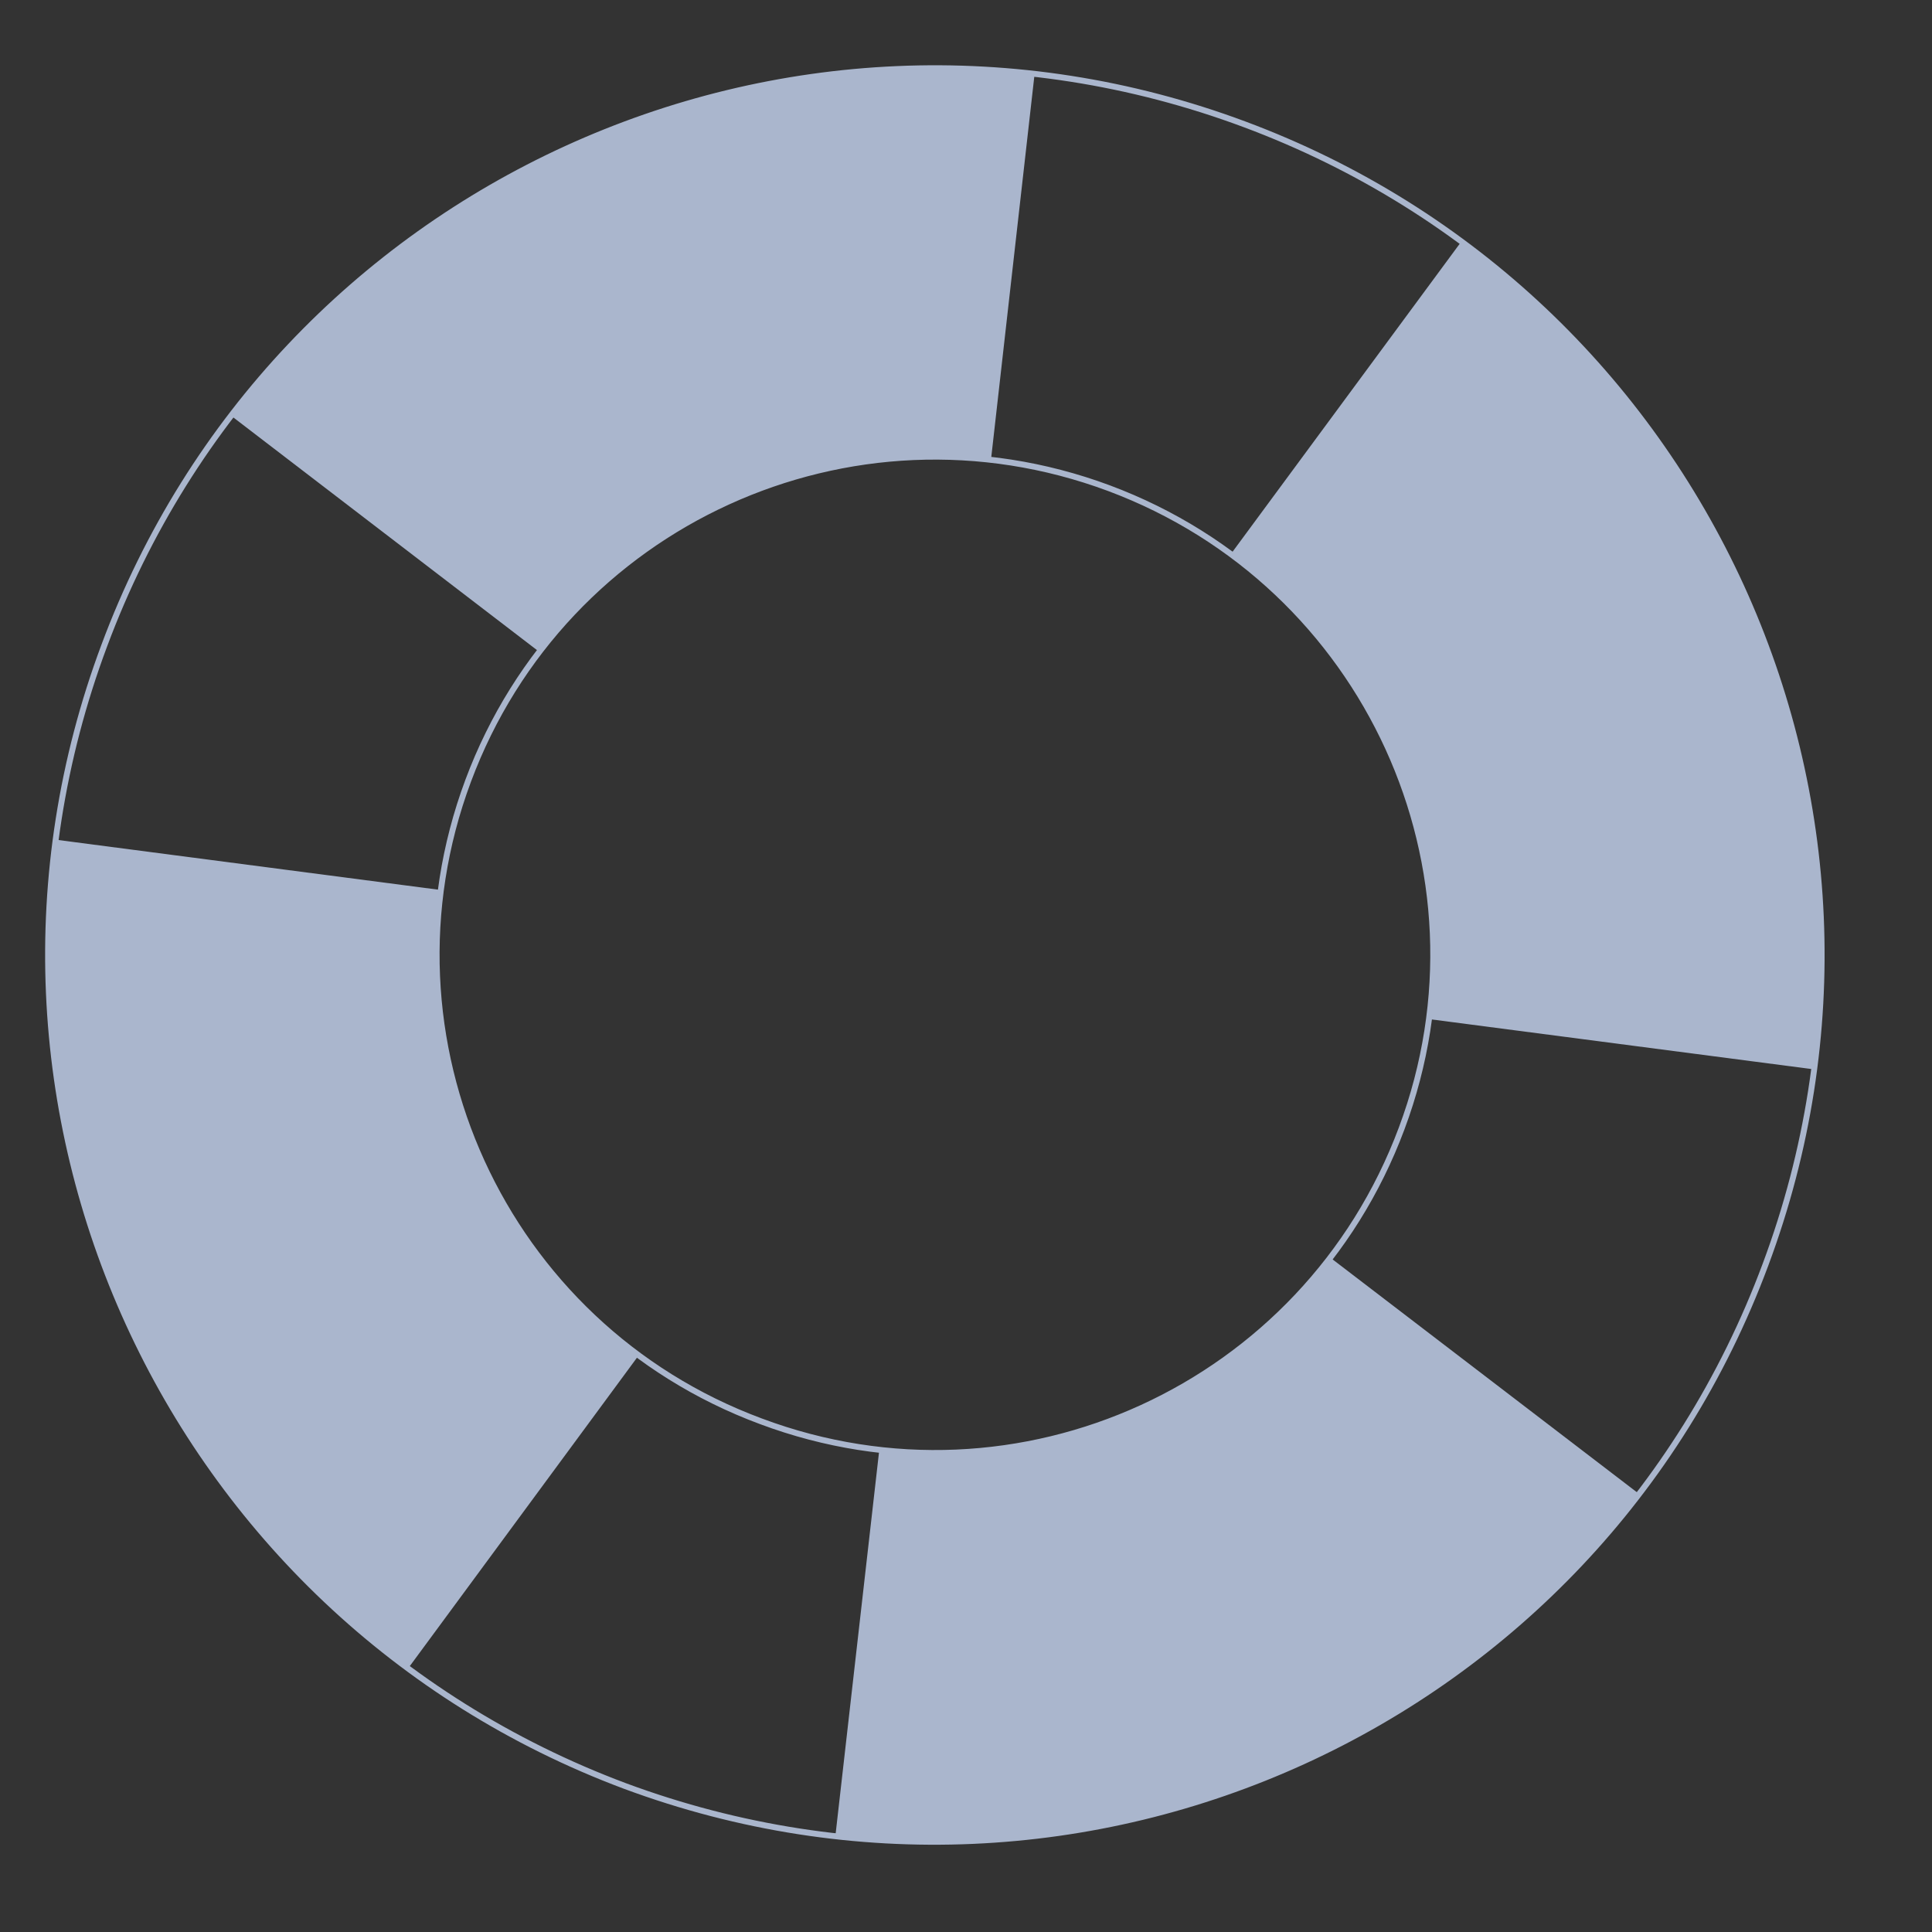 <?xml version="1.0" encoding="utf-8"?>
<!-- Generator: Adobe Illustrator 15.0.2, SVG Export Plug-In . SVG Version: 6.00 Build 0)  -->
<!DOCTYPE svg PUBLIC "-//W3C//DTD SVG 1.1//EN" "http://www.w3.org/Graphics/SVG/1.1/DTD/svg11.dtd">
<svg version="1.1" id="Ebene_1" xmlns="http://www.w3.org/2000/svg" xmlns:xlink="http://www.w3.org/1999/xlink" x="0px" y="0px"
	 width="32px" height="32px" viewBox="0 0 32 32" enable-background="new 0 0 32 32" xml:space="preserve">
<rect x="0" y="0" width="32" height="32" fill="#333333" stroke="none"/>
<g>
	<path fill="none" d="M20.388,9.176L20.388,9.176c-0.302-0.218-0.619-0.428-0.957-0.604c-0.002-0.001-0.005-0.01-0.013-0.011
		c-0.077-0.042-0.157-0.076-0.231-0.118c-0.004-0.002-0.018-0.01-0.028-0.012c-0.074-0.043-0.147-0.075-0.23-0.105
		c-0.026-0.013-0.046-0.026-0.072-0.039c-0.057-0.027-0.112-0.045-0.169-0.071c-0.028-0.013-0.049-0.028-0.087-0.033
		c-0.073-0.03-0.147-0.069-0.232-0.099c-0.071-0.027-0.14-0.046-0.212-0.072c-0.046-0.016-0.091-0.03-0.135-0.045
		c-0.026-0.011-0.052-0.023-0.082-0.027c-0.044-0.014-0.089-0.029-0.143-0.043c-0.019-0.012-0.047-0.015-0.074-0.027
		c-0.044-0.012-0.088-0.019-0.13-0.03c-0.041-0.015-0.083-0.027-0.124-0.03c-0.031-0.011-0.06-0.023-0.091-0.027
		c-0.242-0.057-0.474-0.101-0.716-0.141c0,0,0,0-0.002,0c-0.083-0.004-0.156-0.017-0.229-0.029
		c-2.884-0.332-5.739,0.889-7.498,3.181v0.001c-0.303,0.401-0.575,0.821-0.804,1.28c0,0,0,0,0,0.01
		c-0.087,0.172-0.172,0.344-0.245,0.529c-0.012,0.016-0.016,0.032-0.028,0.048c-0.031,0.095-0.071,0.183-0.101,0.27
		c-0.218,0.591-0.372,1.205-0.447,1.809H7.307c-0.398,2.972,0.877,5.946,3.274,7.703l0,0c0.228,0.17,0.459,0.319,0.705,0.479
		c0.012,0.002,0.026,0.007,0.039,0.011c0.056,0.029,0.104,0.06,0.162,0.087c0.051,0.027,0.086,0.057,0.137,0.084
		c0.016,0.004,0.033,0.022,0.048,0.024c0.171,0.088,0.344,0.174,0.527,0.255c0.003,0,0.015,0,0.018,0.005
		c0.056,0.028,0.115,0.054,0.171,0.063c0.074,0.029,0.144,0.058,0.215,0.088c0.646,0.245,1.302,0.396,1.952,0.479l0,0
		c2.881,0.32,5.736-0.91,7.483-3.187l0,0c0.478-0.632,0.878-1.349,1.177-2.144c0.221-0.602,0.361-1.204,0.447-1.812h0.002
		C24.06,13.908,22.784,10.942,20.388,9.176z"/>
	<path fill="#AAB6CD" d="M22.297,2.807c0.028,0.017,0.06,0.031,0.099,0.056C22.356,2.837,22.325,2.823,22.297,2.807z"/>
	<path fill="#AAB6CD" d="M22.955,3.168c0.021,0.012,0.046,0.029,0.071,0.043C23.001,3.197,22.974,3.183,22.955,3.168z"/>
	<path fill="#AAB6CD" d="M23.874,3.754c0.016,0.012,0.029,0.026,0.043,0.031C23.903,3.782,23.89,3.767,23.874,3.754z"/>
	<path fill="#AAB6CD" d="M23.588,3.567v0.001C23.588,3.567,23.588,3.567,23.588,3.567z"/>
	<path fill="#AAB6CD" d="M23.229,3.34c0.031,0.016,0.06,0.039,0.091,0.055C23.289,3.379,23.261,3.355,23.229,3.34z"/>
	<path fill="#AAB6CD" d="M22.585,2.965c0.032,0.017,0.067,0.041,0.102,0.056C22.655,2.997,22.617,2.98,22.585,2.965z"/>
	<path fill="#AAB6CD" d="M21.927,2.621c0.037,0.015,0.068,0.03,0.097,0.045C21.995,2.651,21.956,2.636,21.927,2.621z"/>
	<path fill="#AAB6CD" d="M20.92,2.178c0.033,0.012,0.07,0.026,0.101,0.04C20.99,2.204,20.953,2.19,20.92,2.178z"/>
	<path fill="#AAB6CD" d="M20.232,1.92c0.015,0.01,0.04,0.013,0.058,0.015C20.272,1.933,20.247,1.93,20.232,1.92z"/>
	<path fill="#AAB6CD" d="M29.972,18.227c-0.016,0.082-0.028,0.172-0.043,0.257C29.943,18.398,29.956,18.311,29.972,18.227z"/>
	<path fill="#AAB6CD" d="M21.622,2.477c0.031,0.015,0.06,0.03,0.097,0.044C21.682,2.504,21.653,2.491,21.622,2.477z"/>
	<path fill="#AAB6CD" d="M21.267,2.319c0.026,0.012,0.041,0.017,0.06,0.028C21.308,2.336,21.293,2.332,21.267,2.319z"/>
	<path fill="#AAB6CD" d="M29.624,19.776c-0.028,0.11-0.057,0.204-0.096,0.311C29.567,19.98,29.598,19.887,29.624,19.776z"/>
	<path fill="#AAB6CD" d="M28.655,22.3c-0.004,0.024-0.016,0.032-0.019,0.055C28.64,22.33,28.651,22.324,28.655,22.3z"/>
	<path fill="#AAB6CD" d="M28.981,21.607c-0.012,0.01-0.016,0.035-0.028,0.062C28.966,21.643,28.97,21.617,28.981,21.607z"/>
	<path fill="#AAB6CD" d="M28.493,22.643c-0.012,0.002-0.012,0.006-0.014,0.026C28.479,22.648,28.481,22.645,28.493,22.643z"/>
	<path fill="#AAB6CD" d="M28.304,22.984L28.304,22.984L28.304,22.984z"/>
	<path fill="#AAB6CD" d="M29.123,21.268c-0.013,0.025-0.025,0.053-0.04,0.079C29.098,21.32,29.11,21.293,29.123,21.268z"/>
	<path fill="#AAB6CD" d="M28.136,23.272c-0.016,0.025-0.026,0.034-0.03,0.055C28.119,23.307,28.12,23.298,28.136,23.272z"/>
	<path fill="#AAB6CD" d="M29.513,20.17c-0.041,0.1-0.074,0.213-0.113,0.328C29.438,20.4,29.472,20.27,29.513,20.17z"/>
	<path fill="#AAB6CD" d="M29.726,19.399c-0.025,0.09-0.045,0.177-0.07,0.267C29.681,19.576,29.7,19.489,29.726,19.399z"/>
	<path fill="#AAB6CD" d="M29.385,20.553c-0.044,0.135-0.09,0.26-0.142,0.396C29.295,20.812,29.339,20.688,29.385,20.553z"/>
	<path fill="#AAB6CD" d="M29.814,19.023c-0.017,0.066-0.042,0.154-0.058,0.237C29.772,19.178,29.798,19.094,29.814,19.023z"/>
	<path fill="#AAB6CD" d="M27.949,23.589c-0.013,0.004-0.015,0.026-0.026,0.031C27.935,23.615,27.935,23.593,27.949,23.589z"/>
	<path fill="#AAB6CD" d="M19.874,1.804c0.016,0.002,0.027,0.012,0.042,0.014C19.901,1.816,19.89,1.806,19.874,1.804z"/>
	<path fill="#AAB6CD" d="M29.897,18.628c-0.014,0.086-0.027,0.167-0.043,0.235C29.87,18.795,29.884,18.712,29.897,18.628z"/>
	<path fill="#AAB6CD" d="M19.156,1.601c0.026,0.002,0.039,0.006,0.058,0.015C19.188,1.607,19.173,1.604,19.156,1.601z"/>
	<path fill="#AAB6CD" d="M7.58,28.183c-0.128-0.065-0.244-0.149-0.37-0.233C7.336,28.033,7.453,28.118,7.58,28.183z"/>
	<path fill="#AAB6CD" d="M9.143,29.063c-0.46-0.224-0.903-0.459-1.332-0.735C8.24,28.59,8.683,28.84,9.143,29.063z"/>
	<path fill="#AAB6CD" d="M7.152,27.915c-0.057-0.048-0.104-0.079-0.159-0.112C7.049,27.836,7.096,27.869,7.152,27.915z"/>
	<path fill="#AAB6CD" d="M0.969,13.564C0.969,13.564,0.969,13.564,0.969,13.564C0.969,13.564,0.969,13.564,0.969,13.564z"/>
	<path fill="#AAB6CD" d="M9.79,29.352c-0.213-0.087-0.417-0.191-0.617-0.281C9.374,29.16,9.576,29.265,9.79,29.352z"/>
	<path fill="#AAB6CD" d="M7.797,28.326c-0.07-0.035-0.133-0.084-0.204-0.121C7.656,28.242,7.727,28.291,7.797,28.326z"/>
	<path fill="#AAB6CD" d="M12.302,30.157c-0.204-0.057-0.406-0.107-0.618-0.165C11.896,30.05,12.098,30.101,12.302,30.157z"/>
	<path fill="#AAB6CD" d="M11.566,29.963c-0.083-0.029-0.167-0.038-0.243-0.066C11.4,29.925,11.482,29.934,11.566,29.963z"/>
	<path fill="#AAB6CD" d="M10.75,29.705c-0.029-0.003-0.059-0.007-0.086-0.029C10.692,29.698,10.721,29.702,10.75,29.705z"/>
	<path fill="#AAB6CD" d="M11.151,29.844c-0.042-0.004-0.085-0.026-0.127-0.033C11.065,29.817,11.109,29.84,11.151,29.844z"/>
	<path fill="#AAB6CD" d="M10.063,29.468c-0.044-0.026-0.1-0.053-0.145-0.06C9.963,29.415,10.019,29.441,10.063,29.468z"/>
	<path fill="#AAB6CD" d="M1.013,13.28c0.012-0.032,0.013-0.071,0.026-0.103C1.026,13.217,1.025,13.248,1.013,13.28z"/>
	<path fill="#AAB6CD" d="M17.665,1.29c0.032,0.01,0.072,0.013,0.112,0.023C17.737,1.303,17.697,1.3,17.665,1.29z"/>
	<path fill="#AAB6CD" d="M17.309,1.245c0.054,0.003,0.1,0.013,0.144,0.017C17.408,1.257,17.362,1.256,17.309,1.245z"/>
	<path fill="#AAB6CD" d="M1.855,10.355c0.003-0.016,0.014-0.033,0.018-0.058C1.869,10.321,1.859,10.339,1.855,10.355z"/>
	<path fill="#AAB6CD" d="M2.001,10.004c0-0.009,0.002-0.013,0.012-0.025C2.003,9.991,2.001,9.995,2.001,10.004z"/>
	<path fill="#AAB6CD" d="M18.782,1.504c0.017,0.01,0.042,0.012,0.061,0.016C18.824,1.516,18.799,1.514,18.782,1.504z"/>
	<path fill="#AAB6CD" d="M18.053,1.358c0.038,0.003,0.068,0.014,0.101,0.017C18.121,1.372,18.091,1.361,18.053,1.358z"/>
	<path fill="#AAB6CD" d="M1.597,11.053c0.043-0.125,0.086-0.243,0.13-0.36C1.683,10.81,1.64,10.929,1.597,11.053z"/>
	<path fill="#AAB6CD" d="M1.169,12.548c0.002-0.042,0.017-0.085,0.028-0.129C1.184,12.463,1.171,12.506,1.169,12.548z"/>
	<path fill="#AAB6CD" d="M1.256,12.172c0.014-0.042,0.026-0.083,0.03-0.125C1.282,12.089,1.27,12.129,1.256,12.172z"/>
	<path fill="#AAB6CD" d="M1.083,12.923c0.012-0.035,0.016-0.086,0.028-0.128C1.1,12.837,1.096,12.888,1.083,12.923z"/>
	<path fill="#AAB6CD" d="M1.472,11.415c0.014-0.033,0.029-0.074,0.04-0.113C1.499,11.343,1.485,11.382,1.472,11.415z"/>
	<path fill="#AAB6CD" d="M1.357,11.799c0.013-0.042,0.027-0.085,0.039-0.116C1.384,11.716,1.37,11.756,1.357,11.799z"/>
	<path fill="#AAB6CD" d="M18.452,1.432c0.015,0.003,0.028,0.011,0.045,0.012C18.479,1.443,18.467,1.435,18.452,1.432z"/>
	<path fill="#AAB6CD" d="M17.592,7.842c0.04,0.011,0.086,0.018,0.129,0.031C17.677,7.86,17.632,7.853,17.592,7.842z"/>
	<path fill="#AAB6CD" d="M17.796,7.899c0.054,0.014,0.099,0.029,0.143,0.042C17.895,7.928,17.85,7.913,17.796,7.899z"/>
	<path fill="#AAB6CD" d="M18.021,7.959c0.044,0.024,0.089,0.037,0.135,0.054C18.109,7.996,18.064,7.984,18.021,7.959z"/>
	<path fill="#AAB6CD" d="M17.376,7.784c0.029,0.004,0.06,0.015,0.089,0.027C17.437,7.799,17.408,7.788,17.376,7.784z"/>
	<path fill="#AAB6CD" d="M7.855,12.664c0.012-0.016,0.016-0.033,0.027-0.049C7.871,12.631,7.867,12.648,7.855,12.664z"/>
	<path fill="#AAB6CD" d="M18.608,8.184c0.029,0.004,0.057,0.021,0.078,0.031C18.665,8.202,18.638,8.188,18.608,8.184z"/>
	<path fill="#AAB6CD" d="M16.649,7.644c0.009,0,0.01,0,0.012,0C16.659,7.644,16.658,7.644,16.649,7.644z"/>
	<path fill="#AAB6CD" d="M8.127,12.086c0-0.01,0-0.01,0-0.01S8.127,12.076,8.127,12.086z"/>
	<path fill="#AAB6CD" d="M11.324,22.937c-0.014-0.004-0.027-0.009-0.04-0.013C11.297,22.928,11.311,22.933,11.324,22.937z"/>
	<path fill="#AAB6CD" d="M18.855,8.286c0.028,0.013,0.052,0.027,0.072,0.033C18.907,8.312,18.884,8.301,18.855,8.286z"/>
	<path fill="#AAB6CD" d="M22.037,20.833c-1.745,2.276-4.601,3.507-7.474,3.187l-0.727,6.394c-0.505-0.058-1.018-0.144-1.523-0.256
		c5.766,1.271,11.703-1.057,15.092-5.761c-0.087,0.114-0.172,0.23-0.262,0.343L22.037,20.833z"/>
	<path fill="#AAB6CD" d="M10.58,22.447c-2.396-1.76-3.672-4.734-3.282-7.706l-6.374-0.833c-0.714,5.35,1.61,10.683,5.967,13.812
		c-0.043-0.027-0.088-0.06-0.131-0.087L10.58,22.447z"/>
	<path fill="#AAB6CD" d="M19.168,8.43c0.001,0.001,0.015,0.011,0.021,0.013C19.183,8.441,19.169,8.434,19.168,8.43z"/>
	<path fill="#AAB6CD" d="M19.419,8.562c0.007,0,0.012,0,0.012,0.01C19.429,8.571,19.426,8.562,19.419,8.562z"/>
	<path fill="#AAB6CD" d="M23.673,16.88l6.372,0.832c-0.015,0.135-0.031,0.256-0.058,0.376C30.849,12.676,28.578,7.224,24.205,4
		l-3.819,5.178C22.784,10.942,24.06,13.908,23.673,16.88z"/>
	<path fill="#AAB6CD" d="M11.623,23.105c-0.051-0.027-0.095-0.054-0.137-0.082C11.537,23.049,11.572,23.078,11.623,23.105z"/>
	<path fill="#AAB6CD" d="M12.199,23.383c-0.184-0.081-0.356-0.165-0.528-0.253C11.842,23.218,12.015,23.302,12.199,23.383z"/>
	<path fill="#AAB6CD" d="M27.748,23.902c-0.017,0.027-0.04,0.056-0.056,0.085C27.717,23.958,27.731,23.93,27.748,23.902z"/>
	<path fill="#AAB6CD" d="M12.387,23.453c-0.056-0.01-0.113-0.035-0.171-0.062C12.284,23.418,12.331,23.443,12.387,23.453z"/>
	<path fill="#AAB6CD" d="M27.575,24.164c-0.029,0.031-0.058,0.081-0.085,0.116C27.518,24.243,27.546,24.195,27.575,24.164z"/>
	<path fill="#FFFFFF" d="M9.171,29.07c-0.014-0.004-0.025-0.007-0.028-0.007C9.146,29.066,9.158,29.066,9.171,29.07z"/>
	<path fill="#FFFFFF" d="M11.025,29.811c-0.088-0.028-0.187-0.06-0.274-0.105C10.839,29.751,10.935,29.782,11.025,29.811z"/>
	<path fill="#FFFFFF" d="M12.216,23.392c-0.003-0.007-0.015-0.007-0.018-0.009C12.202,23.385,12.213,23.385,12.216,23.392z"/>
	<path fill="#FFFFFF" d="M9.918,29.408c-0.042-0.023-0.086-0.048-0.129-0.057C9.833,29.362,9.875,29.385,9.918,29.408z"/>
	<path fill="#FFFFFF" d="M10.351,29.58c-0.09-0.047-0.188-0.081-0.288-0.112C10.162,29.499,10.261,29.533,10.351,29.58z"/>
	<path fill="#FFFFFF" d="M10.663,29.676c-0.109-0.032-0.21-0.062-0.311-0.096C10.453,29.613,10.554,29.644,10.663,29.676z"/>
	<path fill="#FFFFFF" d="M12.603,23.541c-0.072-0.03-0.142-0.059-0.213-0.088C12.461,23.482,12.531,23.511,12.603,23.541z"/>
	<path fill="#FFFFFF" d="M12.603,23.541c0.645,0.245,1.302,0.396,1.953,0.479l0,0C13.905,23.934,13.248,23.786,12.603,23.541z"/>
	<path fill="#FFFFFF" d="M7.811,28.328c-0.001,0-0.003-0.002-0.014-0.002C7.808,28.326,7.81,28.328,7.811,28.328z"/>
	<path fill="#FFFFFF" d="M10.58,22.447c0.228,0.172,0.459,0.316,0.704,0.477C11.039,22.764,10.808,22.614,10.58,22.447L10.58,22.447
		z"/>
	<path fill="#FFFFFF" d="M7.594,28.203c-0.009,0-0.011-0.018-0.014-0.021C7.582,28.186,7.584,28.203,7.594,28.203z"/>
	<path fill="#FFFFFF" d="M7.21,27.949c-0.015-0.021-0.034-0.027-0.058-0.034C7.177,27.924,7.194,27.928,7.21,27.949z"/>
	<path fill="#FFFFFF" d="M6.994,27.803c-0.031-0.027-0.071-0.052-0.102-0.082C6.923,27.751,6.963,27.777,6.994,27.803z"/>
	<path fill="#FFFFFF" d="M11.683,29.992c-0.041-0.004-0.083-0.011-0.117-0.029C11.601,29.981,11.642,29.988,11.683,29.992z"/>
	<path fill="#FFFFFF" d="M11.486,23.023c-0.057-0.029-0.105-0.057-0.162-0.087C11.38,22.967,11.429,22.994,11.486,23.023z"/>
	<path fill="#FFFFFF" d="M11.671,23.13c-0.016-0.002-0.032-0.022-0.048-0.026C11.639,23.109,11.655,23.128,11.671,23.13z"/>
	<path fill="#FFFFFF" d="M12.313,30.157c-0.009,0-0.009,0-0.011,0C12.304,30.157,12.304,30.157,12.313,30.157z"/>
	<path fill="#FFFFFF" d="M11.324,29.9c-0.057-0.023-0.115-0.033-0.173-0.057C11.209,29.867,11.266,29.877,11.324,29.9z"/>
	<path fill="#FFFFFF" d="M22.037,20.833c0.487-0.632,0.889-1.349,1.178-2.144C22.915,19.484,22.524,20.201,22.037,20.833
		L22.037,20.833z"/>
	<path fill="#FFFFFF" d="M29.846,18.861c-0.004,0.055-0.017,0.109-0.031,0.162C29.829,18.971,29.841,18.916,29.846,18.861z"/>
	<path fill="#FFFFFF" d="M29.53,20.085c-0.004,0.027-0.014,0.059-0.018,0.069C29.517,20.144,29.526,20.114,29.53,20.085z"/>
	<path fill="#FFFFFF" d="M23.215,18.689c0.229-0.602,0.375-1.204,0.458-1.812h-0.01C23.575,17.485,23.444,18.09,23.215,18.689z"/>
	<path fill="#FFFFFF" d="M27.692,23.987c-0.042,0.059-0.076,0.118-0.117,0.177C27.616,24.101,27.648,24.046,27.692,23.987z"/>
	<path fill="#FFFFFF" d="M29.757,19.265c-0.011,0.049-0.018,0.085-0.031,0.135C29.739,19.35,29.746,19.313,29.757,19.265z"/>
	<path fill="#FFFFFF" d="M28.953,21.669c-0.099,0.206-0.188,0.425-0.298,0.631C28.765,22.094,28.865,21.875,28.953,21.669z"/>
	<path fill="#FFFFFF" d="M28.105,23.327c-0.056,0.089-0.111,0.178-0.156,0.262C27.994,23.505,28.05,23.418,28.105,23.327z"/>
	<path fill="#FFFFFF" d="M27.923,23.62c-0.057,0.089-0.117,0.195-0.175,0.282C27.806,23.797,27.864,23.709,27.923,23.62z"/>
	<path fill="#FFFFFF" d="M28.637,22.354c-0.058,0.09-0.101,0.181-0.153,0.288C28.538,22.535,28.591,22.444,28.637,22.354z"/>
	<path fill="#FFFFFF" d="M29.655,19.666c-0.014,0.045-0.025,0.08-0.031,0.11C29.64,19.746,29.642,19.711,29.655,19.666z"/>
	<path fill="#FFFFFF" d="M28.304,22.984c-0.053,0.094-0.111,0.198-0.168,0.288C28.192,23.183,28.251,23.078,28.304,22.984z"/>
	<path fill="#FFFFFF" d="M29.241,20.947c-0.04,0.096-0.085,0.206-0.118,0.32C29.156,21.153,29.201,21.043,29.241,20.947z"/>
	<path fill="#FFFFFF" d="M29.083,21.35c-0.031,0.087-0.07,0.172-0.104,0.258C29.013,21.521,29.052,21.437,29.083,21.35z"/>
	<path fill="#FFFFFF" d="M29.399,20.498c-0.004,0.022-0.015,0.027-0.015,0.052C29.385,20.525,29.396,20.522,29.399,20.498z"/>
	<path fill="#FFFFFF" d="M29.929,18.483c-0.014,0.055-0.02,0.094-0.031,0.145C29.911,18.577,29.915,18.538,29.929,18.483z"/>
	<path fill="#FFFFFF" d="M28.478,22.669c-0.057,0.095-0.115,0.206-0.174,0.315C28.364,22.875,28.421,22.764,28.478,22.669z"/>
	<path fill="#FFFFFF" d="M29.987,18.09c0,0.051-0.005,0.083-0.016,0.137C29.982,18.173,29.987,18.14,29.987,18.09z"/>
	<path fill="#FFFFFF" d="M27.405,24.396c0.025-0.037,0.054-0.087,0.085-0.119C27.459,24.313,27.431,24.359,27.405,24.396z"/>
	<path fill="#FFFFFF" d="M18.928,8.319c0.083,0.037,0.156,0.07,0.24,0.111C19.084,8.389,19.011,8.355,18.928,8.319z"/>
	<path fill="#FFFFFF" d="M19.188,8.444c0.081,0.042,0.157,0.075,0.23,0.118C19.343,8.519,19.27,8.484,19.188,8.444z"/>
	<path fill="#FFFFFF" d="M17.135,1.218L17.135,1.218c0.058,0.011,0.115,0.014,0.174,0.027C17.25,1.232,17.192,1.23,17.135,1.218z"/>
	<path fill="#FFFFFF" d="M20.388,9.176c-0.302-0.218-0.619-0.428-0.957-0.604C19.772,8.757,20.086,8.958,20.388,9.176L20.388,9.176z
		"/>
	<path fill="#FFFFFF" d="M23.59,3.569c0.097,0.059,0.187,0.126,0.284,0.187C23.776,3.694,23.687,3.627,23.59,3.569z"/>
	<path fill="#FFFFFF" d="M20.616,2.06c0.104,0.042,0.205,0.076,0.304,0.119C20.821,2.135,20.72,2.102,20.616,2.06z"/>
	<path fill="#FFFFFF" d="M17.722,7.872c0.026,0.009,0.056,0.014,0.074,0.027C17.777,7.887,17.748,7.884,17.722,7.872z"/>
	<path fill="#FFFFFF" d="M17.467,7.812c0.041,0.003,0.081,0.018,0.125,0.03C17.549,7.827,17.508,7.815,17.467,7.812z"/>
	<path fill="#FFFFFF" d="M21.334,2.348c0.091,0.042,0.189,0.085,0.288,0.129C21.523,2.433,21.425,2.39,21.334,2.348z"/>
	<path fill="#FFFFFF" d="M21.021,2.218c0.083,0.032,0.161,0.07,0.246,0.104C21.182,2.279,21.104,2.25,21.021,2.218z"/>
	<path fill="#FFFFFF" d="M19.214,1.615c0.217,0.059,0.442,0.118,0.663,0.188C19.654,1.733,19.431,1.674,19.214,1.615z"/>
	<path fill="#FFFFFF" d="M20.29,1.943c0.102,0.034,0.215,0.075,0.326,0.116C20.505,2.017,20.392,1.978,20.29,1.943z"/>
	<path fill="#FFFFFF" d="M17.938,7.941c0.029,0.004,0.055,0.016,0.082,0.019C17.993,7.958,17.968,7.945,17.938,7.941z"/>
	<path fill="#FFFFFF" d="M19.916,1.817c0.103,0.031,0.214,0.07,0.316,0.102C20.132,1.887,20.019,1.848,19.916,1.817z"/>
	<path fill="#FFFFFF" d="M24.207,3.999c-0.089-0.07-0.191-0.133-0.288-0.204C24.016,3.857,24.118,3.928,24.207,3.999L24.207,3.999z"
		/>
	<path fill="#FFFFFF" d="M21.719,2.521c0.074,0.031,0.146,0.07,0.208,0.103C21.864,2.589,21.793,2.552,21.719,2.521z"/>
	<path fill="#FFFFFF" d="M16.429,7.615c0.075,0.012,0.148,0.024,0.22,0.029C16.575,7.64,16.501,7.627,16.429,7.615z"/>
	<path fill="#FFFFFF" d="M23.32,3.397c0.094,0.056,0.183,0.112,0.268,0.17C23.503,3.509,23.414,3.453,23.32,3.397z"/>
	<path fill="#FFFFFF" d="M18.843,1.52c0.109,0.027,0.212,0.055,0.313,0.082C19.057,1.573,18.942,1.547,18.843,1.52z"/>
	<path fill="#FFFFFF" d="M23.026,3.212c0.071,0.042,0.132,0.084,0.203,0.128C23.162,3.296,23.098,3.254,23.026,3.212z"/>
	<path fill="#FFFFFF" d="M22.023,2.666c0.089,0.044,0.188,0.096,0.273,0.141C22.211,2.762,22.112,2.709,22.023,2.666z"/>
	<path fill="#FFFFFF" d="M16.661,7.644c0.242,0.04,0.474,0.083,0.715,0.139C17.135,7.727,16.903,7.685,16.661,7.644z"/>
	<path fill="#FFFFFF" d="M22.687,3.021c0.086,0.046,0.175,0.1,0.269,0.147C22.867,3.122,22.782,3.067,22.687,3.021z"/>
	<path fill="#FFFFFF" d="M22.396,2.861c0.061,0.03,0.129,0.064,0.191,0.102C22.524,2.926,22.456,2.892,22.396,2.861z"/>
	<path fill="#FFFFFF" d="M18.367,8.084c0.085,0.03,0.159,0.062,0.241,0.099C18.526,8.146,18.452,8.114,18.367,8.084z"/>
	<path fill="#FFFFFF" d="M18.153,1.375c0.098,0.023,0.198,0.041,0.295,0.057C18.352,1.415,18.253,1.398,18.153,1.375z"/>
	<path fill="#FFFFFF" d="M18.687,8.214c0.057,0.027,0.112,0.046,0.169,0.072C18.799,8.26,18.743,8.241,18.687,8.214z"/>
	<path fill="#FFFFFF" d="M17.452,1.263c0.07,0.011,0.141,0.023,0.212,0.036C17.593,1.285,17.522,1.274,17.452,1.263z"/>
	<path fill="#FFFFFF" d="M17.777,1.313c0.09,0.015,0.186,0.029,0.275,0.045C17.955,1.343,17.867,1.329,17.777,1.313z"/>
	<path fill="#FFFFFF" d="M18.155,8.014c0.07,0.026,0.141,0.045,0.21,0.072C18.296,8.057,18.228,8.031,18.155,8.014z"/>
	<path fill="#FFFFFF" d="M18.497,1.444c0.097,0.017,0.188,0.042,0.285,0.06C18.685,1.486,18.584,1.461,18.497,1.444z"/>
	<path fill="#FFFFFF" d="M0.969,13.564c0.015-0.097,0.03-0.186,0.044-0.284C0.999,13.378,0.984,13.467,0.969,13.564z"/>
	<path fill="#FFFFFF" d="M1.727,10.693c0.043-0.115,0.076-0.227,0.128-0.33C1.812,10.465,1.77,10.578,1.727,10.693z"/>
	<path fill="#FFFFFF" d="M0.924,13.909L0.924,13.909c0.013-0.115,0.029-0.229,0.044-0.344C0.954,13.679,0.938,13.793,0.924,13.909z"
		/>
	<path fill="#FFFFFF" d="M7.754,12.933c0.029-0.086,0.069-0.174,0.102-0.269C7.823,12.758,7.783,12.847,7.754,12.933z"/>
	<path fill="#FFFFFF" d="M3.824,6.883c-0.716,0.932-1.323,1.965-1.81,3.097C2.501,8.858,3.108,7.815,3.824,6.883L3.824,6.883z"/>
	<path fill="#FFFFFF" d="M7.882,12.615c0.074-0.183,0.159-0.357,0.245-0.529C8.041,12.258,7.956,12.432,7.882,12.615z"/>
	<path fill="#FFFFFF" d="M1.873,10.297c0.042-0.1,0.085-0.2,0.128-0.3C1.958,10.097,1.916,10.197,1.873,10.297z"/>
	<path fill="#FFFFFF" d="M8.931,10.795c-0.302,0.393-0.573,0.821-0.803,1.281C8.358,11.617,8.629,11.188,8.931,10.795L8.931,10.795z
		"/>
	<path fill="#FFFFFF" d="M1.286,12.047c0.027-0.085,0.053-0.171,0.071-0.249C1.34,11.876,1.313,11.961,1.286,12.047z"/>
	<path fill="#FFFFFF" d="M1.197,12.42c0.017-0.084,0.042-0.163,0.059-0.249C1.24,12.258,1.214,12.335,1.197,12.42z"/>
	<path fill="#FFFFFF" d="M1.111,12.795c0.016-0.077,0.042-0.162,0.056-0.237C1.143,12.632,1.127,12.717,1.111,12.795z"/>
	<path fill="#FFFFFF" d="M7.754,12.933c-0.228,0.593-0.372,1.205-0.447,1.809h0C7.382,14.138,7.535,13.525,7.754,12.933z"/>
	<path fill="#FFFFFF" d="M1.512,11.302c0.029-0.078,0.058-0.163,0.085-0.249C1.569,11.139,1.541,11.224,1.512,11.302z"/>
	<path fill="#FFFFFF" d="M1.04,13.178c0.013-0.086,0.028-0.171,0.045-0.255C1.068,13.007,1.053,13.092,1.04,13.178z"/>
	<path fill="#FFFFFF" d="M1.397,11.683c0.019-0.085,0.047-0.181,0.075-0.266C1.444,11.502,1.416,11.588,1.397,11.683z"/>
	<path fill="none" stroke="#AAB6CD" stroke-width="0.098" stroke-miterlimit="10" d="M20.616,2.06
		c-7.6-2.836-16.06,1.033-18.889,8.633c-2.838,7.59,1.035,16.05,8.625,18.889c7.6,2.82,16.062-1.032,18.889-8.633
		C32.08,13.348,28.207,4.889,20.616,2.06z M12.603,23.541c-4.272-1.586-6.441-6.34-4.849-10.608
		c1.591-4.271,6.341-6.438,10.612-4.848c4.273,1.594,6.444,6.34,4.85,10.605C21.622,22.964,16.873,25.14,12.603,23.541z"/>
	<path fill="#AAB6CD" d="M16.429,7.615c-0.009-0.001-0.011-0.002-0.015-0.002l0.722-6.387C12.014,0.641,6.938,2.819,3.824,6.883
		l5.107,3.913C10.682,8.503,13.545,7.284,16.429,7.615z"/>
</g>
</svg>
